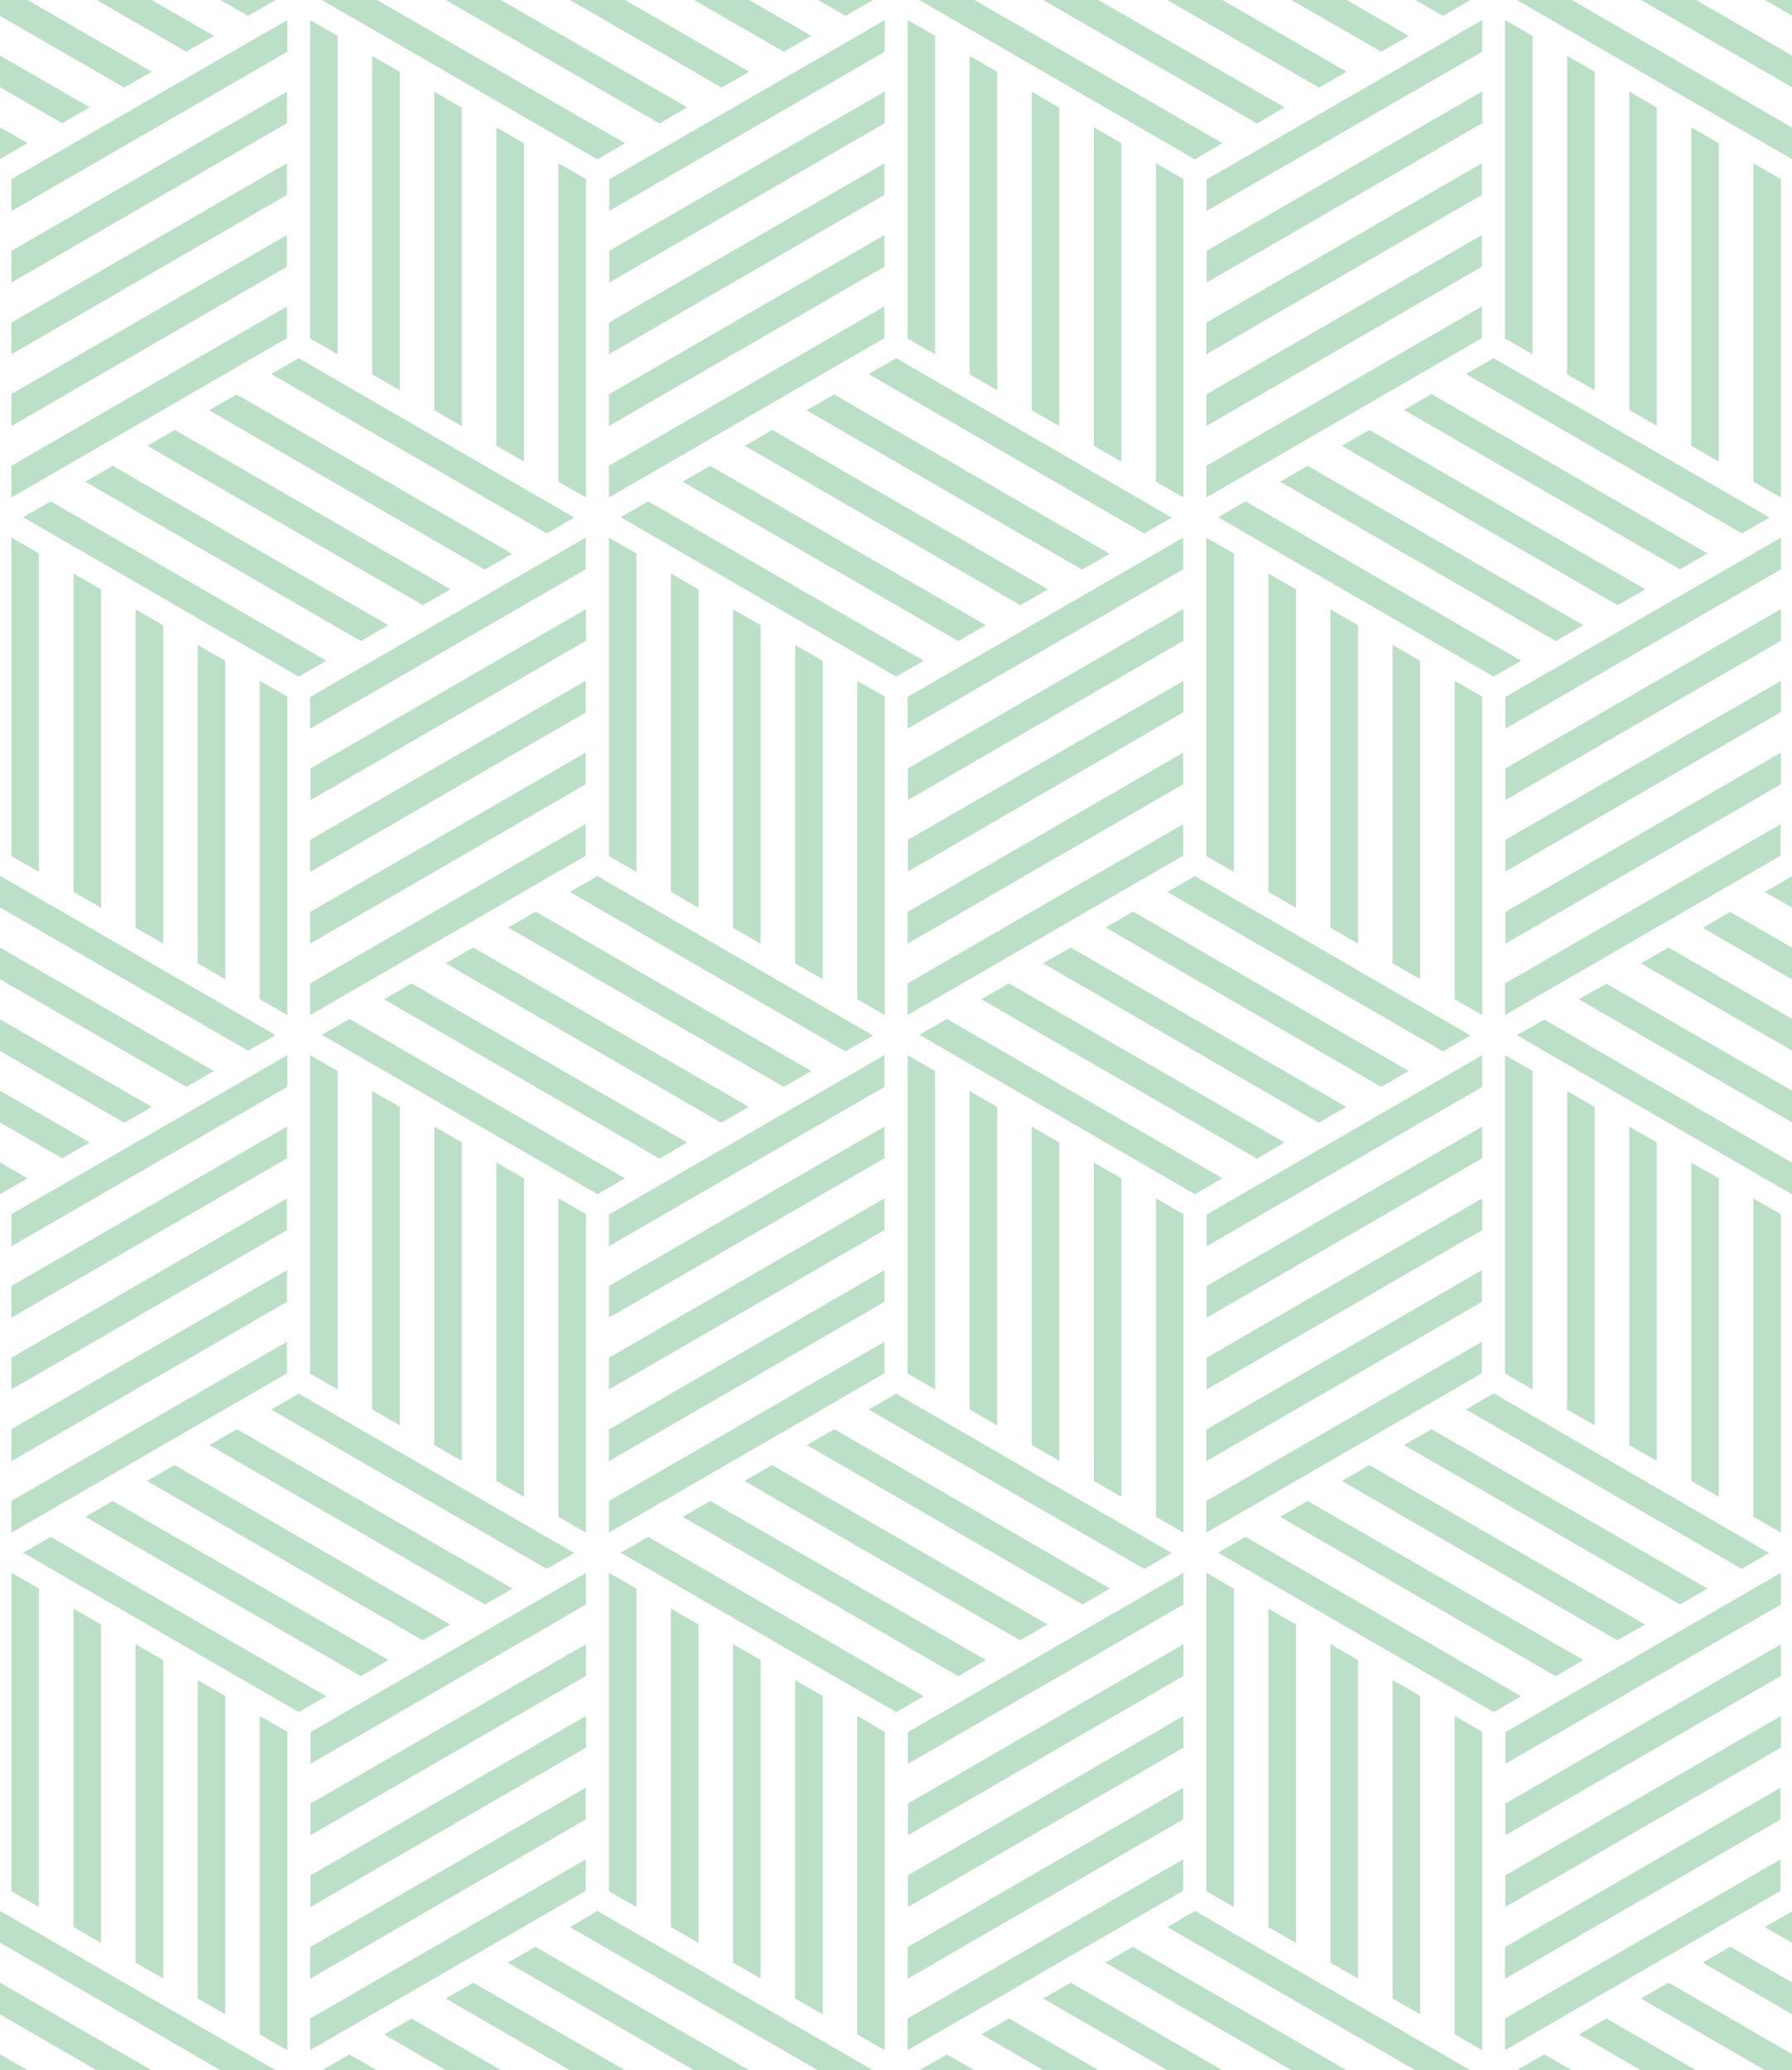<?xml version="1.0" encoding="utf-8"?>
<!-- Generator: Adobe Illustrator 21.1.0, SVG Export Plug-In . SVG Version: 6.00 Build 0)  -->
<svg version="1.1" id="Layer_1" xmlns="http://www.w3.org/2000/svg" xmlns:xlink="http://www.w3.org/1999/xlink" x="0px" y="0px"
	 viewBox="0 0 519.5 600" style="enable-background:new 0 0 519.5 600;" xml:space="preserve">
<style type="text/css">
	.st0{fill:#BCE0C7;}
</style>
<g>
	<path class="st0" d="M267.8,191.5l-79.9-46.2l-8,4.6l79.9,46.2L267.8,191.5z M220.5,273.5v-92.3l-8-4.6v92.3L220.5,273.5z
		 M238.5,283.8v-92.3l-8-4.6v92.3L238.5,283.8z M129.2,279.2l79.9,46.2l8-4.6l-79.9-46.2L129.2,279.2z M176.5,361.2l79.9-46.2v-9.2
		l-79.9,46.2V361.2z M199.2,331.1L119.3,285l-8,4.6l79.9,46.2L199.2,331.1z M89.9,211.2l79.9-46.2v-9.2l-79.9,46.2V211.2z
		 M202.5,263.1v-92.3l-8-4.6v92.3L202.5,263.1z M343.1,197.3l-79.9,46.1v9.2l79.9-46.2V197.3z M303.8,170.8l-79.9-46.2l-8,4.6
		l79.9,46.2L303.8,170.8z M176.5,248.1l8,4.6v-92.3l-8-4.6V248.1z M197.9,139.6l79.9,46.2l8-4.6L205.9,135L197.9,139.6z
		 M235.2,310.4l-79.9-46.2l-8,4.6l79.9,46.2L235.2,310.4z M148.6,460.4l-79.9-46.2l-8,4.6l79.9,46.2L148.6,460.4z M125.9,326.5v92.3
		l8,4.6v-92.3L125.9,326.5z M143.9,336.9v92.3l8,4.6v-92.3L143.9,336.9z M107.9,316.2v92.3l8,4.6v-92.3L107.9,316.2z M215.8,429.2
		l79.9,46.2l8-4.6l-79.9-46.2L215.8,429.2z M78.6,408.5l79.9,46.2l8-4.6l-79.9-46.2L78.6,408.5z M42.6,429.2l79.9,46.2l8-4.6
		l-79.9-46.2L42.6,429.2z M169.9,176.5l-79.9,46.2v9.2l79.9-46.2V176.5z M89.9,273.5l79.9-46.2v-9.2l-79.9,46.2V273.5z M89.9,398.1
		l8,4.6v-92.3l-8-4.6V398.1z M89.9,294.2l79.9-46.2v-9.2L89.9,285V294.2z M89.9,252.7l79.9-46.2v-9.2l-79.9,46.1V252.7z M459,181.2
		L379.1,135l-8,4.6l79.9,46.2L459,181.2z M338.4,258.5l79.9,46.2l8-4.6l-79.9-46.2L338.4,258.5z M495,160.4L415,114.2l-8,4.6
		L487,165L495,160.4z M321.8,460.4l-79.9-46.2l-8,4.6l79.9,46.2L321.8,460.4z M393.7,273.5v-92.3l-8-4.6v92.3L393.7,273.5z
		 M349.7,248.1l8,4.6v-92.3l-8-4.6V248.1z M375.7,263.1v-92.3l-8-4.6v92.3L375.7,263.1z M477,170.8L397,124.6l-8,4.6l79.9,46.2
		L477,170.8z M161.9,139.6l8,4.6V51.9l-8-4.6V139.6z M343.1,176.5l-79.9,46.2v9.2l79.9-46.2V176.5z M233.8,118.9l79.9,46.2l8-4.6
		l-79.9-46.2L233.8,118.9z M263.1,211.2l79.9-46.2v-9.2l-79.9,46.2V211.2z M335.1,139.6l8,4.6V51.9l-8-4.6V139.6z M165.2,258.5
		l79.9,46.2l8-4.6l-79.9-46.2L165.2,258.5z M176.5,423.5l79.9-46.2v-9.2l-79.9,46.2V423.5z M263.1,398.1l8,4.6v-92.3l-8-4.6V398.1z
		 M343.1,238.8L263.1,285v9.2l79.9-46.2V238.8z M176.5,402.7l79.9-46.2v-9.2l-79.9,46.2V402.7z M176.5,381.9l79.9-46.2v-9.2
		l-79.9,46.2V381.9z M411.7,283.8v-92.3l-8-4.6v92.3L411.7,283.8z M256.5,201.9l-8-4.6v92.3l8,4.6V201.9z M441,191.5l-79.9-46.2
		l-8,4.6l79.9,46.2L441,191.5z M429.7,294.2v-92.3l-8-4.6v92.3L429.7,294.2z M408.4,310.4l-79.9-46.2l-8,4.6l79.9,46.2L408.4,310.4z
		 M372.4,331.1L292.5,285l-8,4.6l79.9,46.2L372.4,331.1z M302.4,279.2l79.9,46.2l8-4.6l-79.9-46.2L302.4,279.2z M263.1,273.5
		l79.9-46.2v-9.2l-79.9,46.2V273.5z M263.1,573.5l79.9-46.2v-9.2l-79.9,46.2V573.5z M516.3,455.8l-79.9,46.2v9.2l79.9-46.2V455.8z
		 M343.1,497.3l-79.9,46.2v9.2l79.9-46.2V497.3z M343.1,476.5l-79.9,46.2v9.2l79.9-46.2V476.5z M357.7,460.4l-8-4.6v92.3l8,4.6
		V460.4z M429.7,388.8L349.7,435v9.2l79.9-46.2V388.8z M343.1,455.8l-79.9,46.2v9.2l79.9-46.2V455.8z M89.9,573.5l79.9-46.2v-9.2
		l-79.9,46.2V573.5z M169.9,476.5l-79.9,46.2v9.2l79.9-46.2V476.5z M169.9,497.3l-79.9,46.2v9.2l79.9-46.2V497.3z M256.5,388.8
		L176.5,435v9.2l79.9-46.2V388.8z M184.5,460.4l-8-4.6v92.3l8,4.6V460.4z M444.3,10.4l-8-4.6v92.3l8,4.6V10.4z M472.3,26.5v92.3
		l8,4.6V31.2L472.3,26.5z M490.3,36.9v92.3l8,4.6V41.5L490.3,36.9z M454.3,16.2v92.3l8,4.6V20.8L454.3,16.2z M169.9,455.8
		l-79.9,46.2v9.2l79.9-46.2V455.8z M516.3,476.5l-79.9,46.2v9.2l79.9-46.2V476.5z M505,154.6l8-4.6L433,103.8l-8,4.6L505,154.6z
		 M425,408.5l79.9,46.2l8-4.6L433,403.8L425,408.5z M516.3,497.3l-79.9,46.2v9.2l79.9-46.2V497.3z M436.3,573.5l79.9-46.2v-9.2
		l-79.9,46.2V573.5z M472.3,326.5v92.3l8,4.6v-92.3L472.3,326.5z M454.3,316.2v92.3l8,4.6v-92.3L454.3,316.2z M490.3,336.9v92.3
		l8,4.6v-92.3L490.3,336.9z M11.3,460.4l-8-4.6v92.3l8,4.6V460.4z M349.7,423.5l79.9-46.2v-9.2l-79.9,46.2V423.5z M83.3,388.8
		L3.3,435v9.2l79.9-46.2V388.8z M349.7,123.5l79.9-46.2v-9.2l-79.9,46.2V123.5z M349.7,144.2l79.9-46.2v-9.2L349.7,135V144.2z
		 M429.7,26.5l-79.9,46.2v9.2l79.9-46.2V26.5z M349.7,102.7l79.9-46.2v-9.2l-79.9,46.2V102.7z M429.7,347.3l-79.9,46.2v9.2
		l79.9-46.2V347.3z M281.1,316.2v92.3l8,4.6v-92.3L281.1,316.2z M429.7,326.5l-79.9,46.2v9.2l79.9-46.2V326.5z M299.1,326.5v92.3
		l8,4.6v-92.3L299.1,326.5z M251.8,408.5l79.9,46.2l8-4.6l-79.9-46.2L251.8,408.5z M429.7,305.8l-79.9,46.2v9.2l79.9-46.2V305.8z
		 M176.5,144.2l79.9-46.2v-9.2L176.5,135V144.2z M3.3,102.7l79.9-46.2v-9.2L3.3,93.5V102.7z M29.3,263.1v-92.3l-8-4.6v92.3
		L29.3,263.1z M65.3,283.8v-92.3l-8-4.6v92.3L65.3,283.8z M47.3,273.5v-92.3l-8-4.6v92.3L47.3,273.5z M94.6,191.5l-79.9-46.2l-8,4.6
		l79.9,46.2L94.6,191.5z M317.1,336.9v92.3l8,4.6v-92.3L317.1,336.9z M3.3,123.5l79.9-46.2v-9.2L3.3,114.2V123.5z M176.5,102.7
		l79.9-46.2v-9.2l-79.9,46.2V102.7z M256.5,26.5l-79.9,46.2v9.2l79.9-46.2V26.5z M83.3,26.5L3.3,72.7v9.2l79.9-46.2V26.5z
		 M176.5,123.5l79.9-46.2v-9.2l-79.9,46.2V123.5z M3.3,144.2l79.9-46.2v-9.2L3.3,135V144.2z M44,320.8L0,295.4v9.2l36,20.8L44,320.8
		z M111.3,589.6l18,10.4h16l-26-15L111.3,589.6z M93.3,600L93.3,600l16,0l-8-4.6L93.3,600z M129.2,579.2l36,20.8h16l-44-25.4
		L129.2,579.2z M147.2,568.8l54,31.2h16l-62-35.8L147.2,568.8z M14.7,445.4l-8,4.6l79.9,46.2l8-4.6L14.7,445.4z M169.9,538.8
		L89.9,585v9.2l79.9-46.2V538.8z M75.3,589.6l8,4.6v-92.3l-8-4.6V589.6z M230.5,486.9v92.3l8,4.6v-92.3L230.5,486.9z M248.5,589.6
		l8,4.6v-92.3l-8-4.6V589.6z M194.5,466.2v92.3l8,4.6v-92.3L194.5,466.2z M165.2,558.5l71.9,41.5h16l0,0l-79.9-46.2L165.2,558.5z
		 M212.5,476.5v92.3l8,4.6v-92.3L212.5,476.5z M8,341.5l-8-4.6v9.2h0L8,341.5z M62,310.4L0,274.6v9.2L54,315L62,310.4z M187.9,445.4
		l-8,4.6l79.9,46.2l8-4.6L187.9,445.4z M26,331.1l-26-15v9.2l18,10.4L26,331.1z M79.9,300L0,253.8h0v9.2l71.9,41.5L79.9,300z
		 M8,41.5l-8-4.6v9.2h0L8,41.5z M26,31.1l-26-15v9.2l18,10.4L26,31.1z M39.3,476.5v92.3l8,4.6v-92.3L39.3,476.5z M21.3,466.2v92.3
		l8,4.6v-92.3L21.3,466.2z M57.3,486.9v92.3l8,4.6v-92.3L57.3,486.9z M0,600h8l-8-4.6V600z M0,553.8v9.2L63.9,600h16l0,0L0,553.8
		L0,553.8z M0,583.8L28,600h16L0,574.6V583.8z M361.1,445.4l-8,4.6l79.9,46.2l8-4.6L361.1,445.4z M24.7,139.6l79.9,46.2l8-4.6
		L32.7,135L24.7,139.6z M475.7,279.2l44,25.4v-9.2l-36-20.8L475.7,279.2z M457.7,289.6l62,35.8v-9.2l-54-31.1L457.7,289.6z
		 M439.7,300l79.9,46.2v-9.2l-71.9-41.5L439.7,300z M493.6,568.8l26,15v-9.2l-18-10.4L493.6,568.8z M475.7,579.2l36,20.8h8v-4.6
		l-36-20.8L475.7,579.2z M511.6,0l8,4.6V0H511.6z M343.1,538.8L263.1,585v9.2l79.9-46.2V538.8z M457.7,589.6l18,10.4h16l-26-15
		L457.7,589.6z M439.7,0l79.9,46.2v-9.2L455.7,0H439.7z M519.6,263.1v-9.2l-8,4.6L519.6,263.1z M493.6,268.9l26,15v-9.2l-18-10.4
		L493.6,268.9z M475.7,0l44,25.4v-9.2L491.7,0H475.7z M320.4,568.8l54,31.2h16l-62-35.8L320.4,568.8z M338.4,558.5l71.9,41.5h16l0,0
		l-79.9-46.2L338.4,558.5z M302.4,579.2l36,20.8h16l-44-25.4L302.4,579.2z M266.5,600L266.5,600l16,0l-8-4.6L266.5,600z M439.7,600
		L439.7,600l16,0l-8-4.6L439.7,600z M367.7,466.2v92.3l8,4.6v-92.3L367.7,466.2z M284.5,589.6l18,10.4h16l-26-15L284.5,589.6z
		 M44,20.8L8,0H0v4.6l36,20.8L44,20.8z M385.7,476.5v92.3l8,4.6v-92.3L385.7,476.5z M516.3,538.8L436.3,585v9.2l79.9-46.2V538.8z
		 M403.7,486.9v92.3l8,4.6v-92.3L403.7,486.9z M421.7,589.6l8,4.6v-92.3l-8-4.6V589.6z M519.6,563.1v-9.2l-8,4.6L519.6,563.1z
		 M389,429.2l79.9,46.2l8-4.6L397,424.6L389,429.2z M459,481.1L379.1,435l-8,4.6l79.9,46.2L459,481.1z M516.3,351.9l-8-4.6v92.3
		l8,4.6V351.9z M495,460.4L415,414.2l-8,4.6L487,465L495,460.4z M343.1,351.9l-8-4.6v92.3l8,4.6V351.9z M354.4,341.5l-79.9-46.2
		l-8,4.6l79.9,46.2L354.4,341.5z M436.3,398.1l8,4.6v-92.3l-8-4.6V398.1z M516.3,51.9l-8-4.6v92.3l8,4.6V51.9z M516.3,176.5
		l-79.9,46.2v9.2l79.9-46.2V176.5z M516.3,197.3l-79.9,46.1v9.2l79.9-46.2V197.3z M516.3,218.1l-79.9,46.2v9.2l79.9-46.2V218.1z
		 M516.3,238.8L436.3,285v9.2l79.9-46.2V238.8z M516.3,155.8l-79.9,46.2v9.2l79.9-46.2V155.8z M83.3,201.9l-8-4.6v92.3l8,4.6V201.9z
		 M3.3,361.2L83.3,315v-9.2L3.3,351.9V361.2z M285.8,481.1L205.9,435l-8,4.6l79.9,46.2L285.8,481.1z M11.3,160.4l-8-4.6v92.3l8,4.6
		V160.4z M130.6,170.8l-79.9-46.2l-8,4.6l79.9,46.2L130.6,170.8z M60.6,118.9l79.9,46.2l8-4.6l-79.9-46.2L60.6,118.9z M3.3,381.9
		l79.9-46.2v-9.2L3.3,372.7V381.9z M181.2,341.5l-79.9-46.2l-8,4.6l79.9,46.2L181.2,341.5z M3.3,402.7l79.9-46.2v-9.2L3.3,393.5
		V402.7z M169.9,351.9l-8-4.6v92.3l8,4.6V351.9z M112.6,481.1L32.7,435l-8,4.6l79.9,46.2L112.6,481.1z M3.3,423.5l79.9-46.2v-9.2
		L3.3,414.2V423.5z M253.1,0h-16l8,4.6L253.1,0z M181.2,41.5L109.3,0h-16l79.9,46.2L181.2,41.5z M151.9,133.8V41.5l-8-4.6v92.3
		L151.9,133.8z M199.2,31.1L145.2,0h-16l62,35.8L199.2,31.1z M217.2,20.8L181.2,0h-16l44,25.4L217.2,20.8z M235.2,10.4L217.2,0h-16
		l26,15L235.2,10.4z M133.9,123.5V31.2l-8-4.6v92.3L133.9,123.5z M349.7,61.2L429.7,15V5.8l-79.9,46.2V61.2z M79.9,0h-16l8,4.6
		L79.9,0z M62,10.4L44,0H28l26,15L62,10.4z M115.9,113.1V20.8l-8-4.6v92.3L115.9,113.1z M158.5,154.6l8-4.6l-79.9-46.2l-8,4.6
		L158.5,154.6z M97.9,10.4l-8-4.6v92.3l8,4.6V10.4z M3.3,61.2L83.3,15V5.8L3.3,51.9V61.2z M372.4,31.1L318.4,0h-16l62,35.8
		L372.4,31.1z M354.4,41.5L282.5,0h-16l79.9,46.2L354.4,41.5z M390.4,20.8L354.4,0h-16l44,25.4L390.4,20.8z M426.3,0h-16l8,4.6
		L426.3,0z M408.4,10.4L390.4,0h-16l26,15L408.4,10.4z M176.5,61.2L256.5,15V5.8l-79.9,46.2V61.2z M271.1,10.4l-8-4.6v92.3l8,4.6
		V10.4z M331.7,154.6l8-4.6l-79.9-46.2l-8,4.6L331.7,154.6z M307.1,123.5V31.2l-8-4.6v92.3L307.1,123.5z M325.1,133.8V41.5l-8-4.6
		v92.3L325.1,133.8z M289.1,113.1V20.8l-8-4.6v92.3L289.1,113.1z"/>
</g>
</svg>
